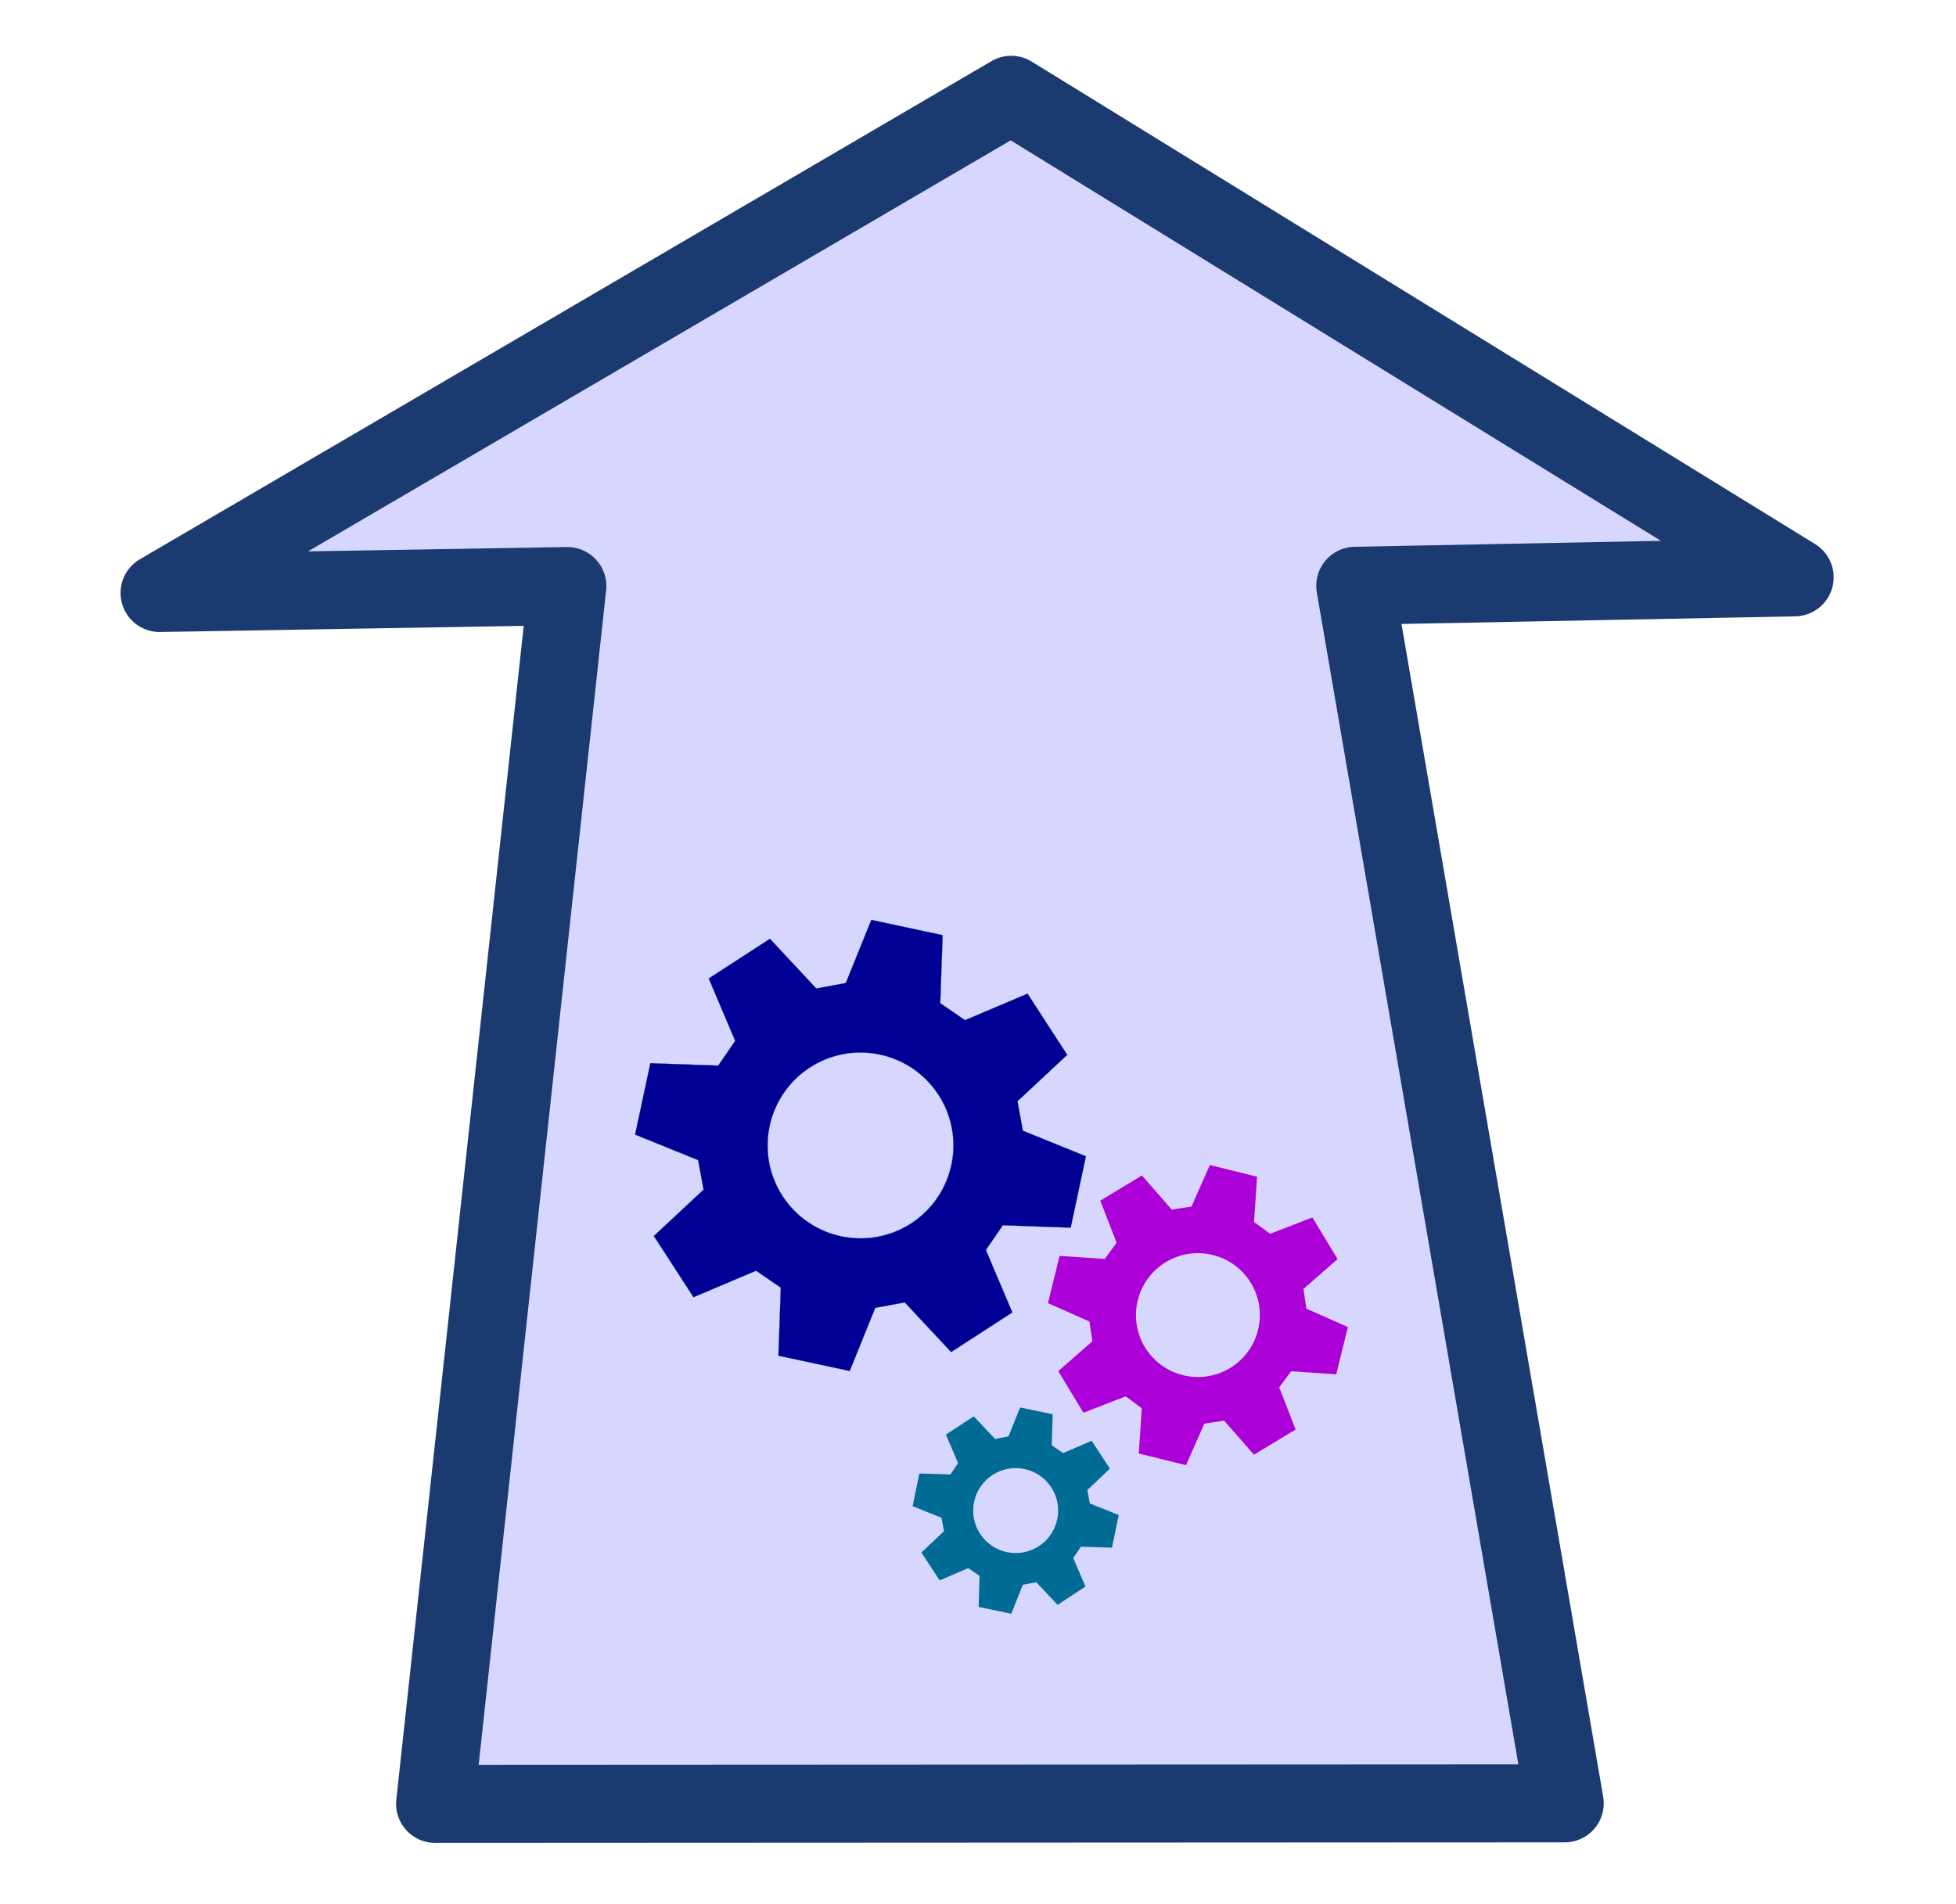 <?xml version="1.0" encoding="UTF-8" standalone="no"?>
<!-- Created with Inkscape (http://www.inkscape.org/) -->

<svg
   version="1.1"
   id="svg292"
   width="440"
   height="428.387"
   viewBox="0 0 440 428.387"
   sodipodi:docname="icon_gen.svg"
   inkscape:version="1.2.2 (b0a8486541, 2022-12-01)"
   inkscape:export-filename="icon_gen.png"
   inkscape:export-xdpi="96"
   inkscape:export-ydpi="96"
   xmlns:inkscape="http://www.inkscape.org/namespaces/inkscape"
   xmlns:sodipodi="http://sodipodi.sourceforge.net/DTD/sodipodi-0.dtd"
   xmlns="http://www.w3.org/2000/svg"
   xmlns:svg="http://www.w3.org/2000/svg">
  <defs
     id="defs296" />
  <sodipodi:namedview
     id="namedview294"
     pagecolor="#ffffff"
     bordercolor="#000000"
     borderopacity="0.25"
     inkscape:showpageshadow="2"
     inkscape:pageopacity="0.0"
     inkscape:pagecheckerboard="0"
     inkscape:deskcolor="#d1d1d1"
     showgrid="false"
     showguides="true"
     inkscape:zoom="1.2194908"
     inkscape:cx="341.12599"
     inkscape:cy="257.07451"
     inkscape:window-width="1430"
     inkscape:window-height="1230"
     inkscape:window-x="233"
     inkscape:window-y="82"
     inkscape:window-maximized="0"
     inkscape:current-layer="g300">
    <inkscape:page
       x="0"
       y="0"
       id="page298"
       width="440"
       height="428.387" />
    <sodipodi:guide
       position="-295.011,23.962"
       orientation="0,-1"
       id="guide1313"
       inkscape:locked="false" />
    <sodipodi:guide
       position="411.718,157.69"
       orientation="1,0"
       id="guide1315"
       inkscape:locked="false" />
    <sodipodi:guide
       position="25.935,150.396"
       orientation="1,0"
       id="guide1317"
       inkscape:locked="false" />
    <sodipodi:guide
       position="-148.316,408.935"
       orientation="0,-1"
       id="guide1319"
       inkscape:locked="false" />
    <sodipodi:guide
       position="471.925,297.008"
       orientation="0,-1"
       id="guide1321"
       inkscape:locked="false" />
    <sodipodi:guide
       position="285.669,379.225"
       orientation="0,-1"
       id="guide1323"
       inkscape:locked="false" />
    <sodipodi:guide
       position="225.175,439.366"
       orientation="1,0"
       id="guide1325"
       inkscape:locked="false" />
    <sodipodi:guide
       position="345.713,162.625"
       orientation="1,0"
       id="guide407"
       inkscape:locked="false" />
    <sodipodi:guide
       position="93.276,175.95"
       orientation="1,0"
       id="guide409"
       inkscape:locked="false" />
  </sodipodi:namedview>
  <g
     id="g300"
     inkscape:groupmode="layer"
     inkscape:label="Page 1"
     transform="matrix(1.333,0,0,-1.333,0,428.387)">
    <g
       id="g302"
       transform="matrix(0.05,0,0,0.05,107.177,5.458)">
      <g
         id="g531"
         transform="matrix(0.729,0,0,0.729,0,870.762)">
        <g
           id="g400">
          <g
             id="g405">
            <path
               d="m 3246.08,1108.7 53.92,218.79 -191.92,84.97 -13.94,91.44 157.99,138.35 -116.48,192.67 -195.6,-75.7 -74.55,54.8 13.96,209.69 -218.58,54.02 -84.94,-192.28 -91.46,-13.97 -138.19,157.84 -192.67,-116.48 75.56,-195.26 -54.81,-74.55 -209.09,13.99 -53.96,-218.79 191.97,-85 13.93,-91.42 -158,-138.32 116.46,-192.717 195.61,75.707 74.55,-54.808 -13.95,-209.641 218.57,-54.031 84.95,192.254 91.47,13.976 138.16,-157.832 192.73,116.504 -75.58,195.208 54.83,74.55 z m -492.01,28.64 c -135.57,-81.83 -311.93,-38.36 -393.94,97.11 -81.83,135.58 -38.31,311.92 97.14,393.93 135.58,81.83 311.93,38.33 393.94,-97.1 81.8,-135.58 38.34,-311.94 -97.14,-393.94"
               style="fill:#cc00d1;fill-opacity:1;fill-rule:nonzero;stroke:none"
               id="path304" />
            <path
               d="m 1746.4,1395.25 -122.5,289.13 78.65,114.35 314.13,-11.01 70.52,330.54 -291.75,118.3 -25.22,136.45 230.33,214.88 -183.71,283.38 -289.67,-122.74 -114.37,78.66 10.99,315.01 -330.22,70.67 L 975.305,2920.58 838.816,2895.32 624.203,3125.41 340.805,2941.7 463.34,2652.56 384.68,2538.18 70.551,2549.24 0,2218.68 291.793,2100.37 316.996,1963.92 86.652,1749.05 270.375,1465.68 l 289.668,122.72 114.371,-78.65 -10.996,-314.99 330.238,-70.67 118.264,292.28 136.47,25.25 214.63,-230.08 z m -468.7,412.11 c -199.38,-129.06 -465.868,-72.2 -595.212,127.02 -129.074,199.39 -72.168,465.87 127.024,595.19 199.408,129.08 465.878,72.2 595.208,-127 129.07,-199.41 72.22,-465.86 -127.02,-595.21"
               style="fill:#000080;fill-opacity:1;fill-rule:nonzero;stroke:#006666;stroke-opacity:1"
               id="path306" />
            <path
               d="m 2093.6,572.91 104.74,98.781 -84.67,129.09 -132.12,-56.836 -52.49,35.703 4.24,144.043 -151.12,31.485 -53.36,-133.906 -62.33,-11.895 -98.67,104.68 -129.11,-84.688 56.72,-131.887 -35.69,-52.48 -143.63,4.297 -31.44,-151.289 133.67,-53.406 11.87,-62.305 -104.78,-98.809 84.69,-129.101 132.11,56.836 52.5,-35.676 L 1590.47,31.535 1741.64,0 l 53.34,133.926 62.32,11.887 98.67,-104.68 129.13,84.668 -56.74,131.906 35.7,52.457 143.66,-4.234 31.4,151.258 -133.69,53.398 z M 1869.8,313.078 c -90.84,-59.504 -212.79,-34.164 -272.41,56.621 -59.5,90.84 -34.15,212.801 56.59,272.403 90.85,59.511 212.83,34.168 272.45,-56.594 59.5,-90.867 34.15,-212.813 -56.63,-272.43"
               style="fill:#008080;fill-opacity:1;fill-rule:nonzero;stroke:none"
               id="path308" />
          </g>
        </g>
      </g>
    </g>
    <path
       style="fill:#0000ff;fill-opacity:0.164;stroke:#1b3b70;stroke-width:13.181;stroke-linejoin:round;stroke-dasharray:none;stroke-opacity:1"
       d="m 73.431,16.904 190.616,0.094 -35.335,205.495 74.137,1.437 -132.204,81.436 -143.712,-84.078 68.803,1.163 z"
       id="path1262"
       sodipodi:nodetypes="cccccccc" />
  </g>
</svg>
